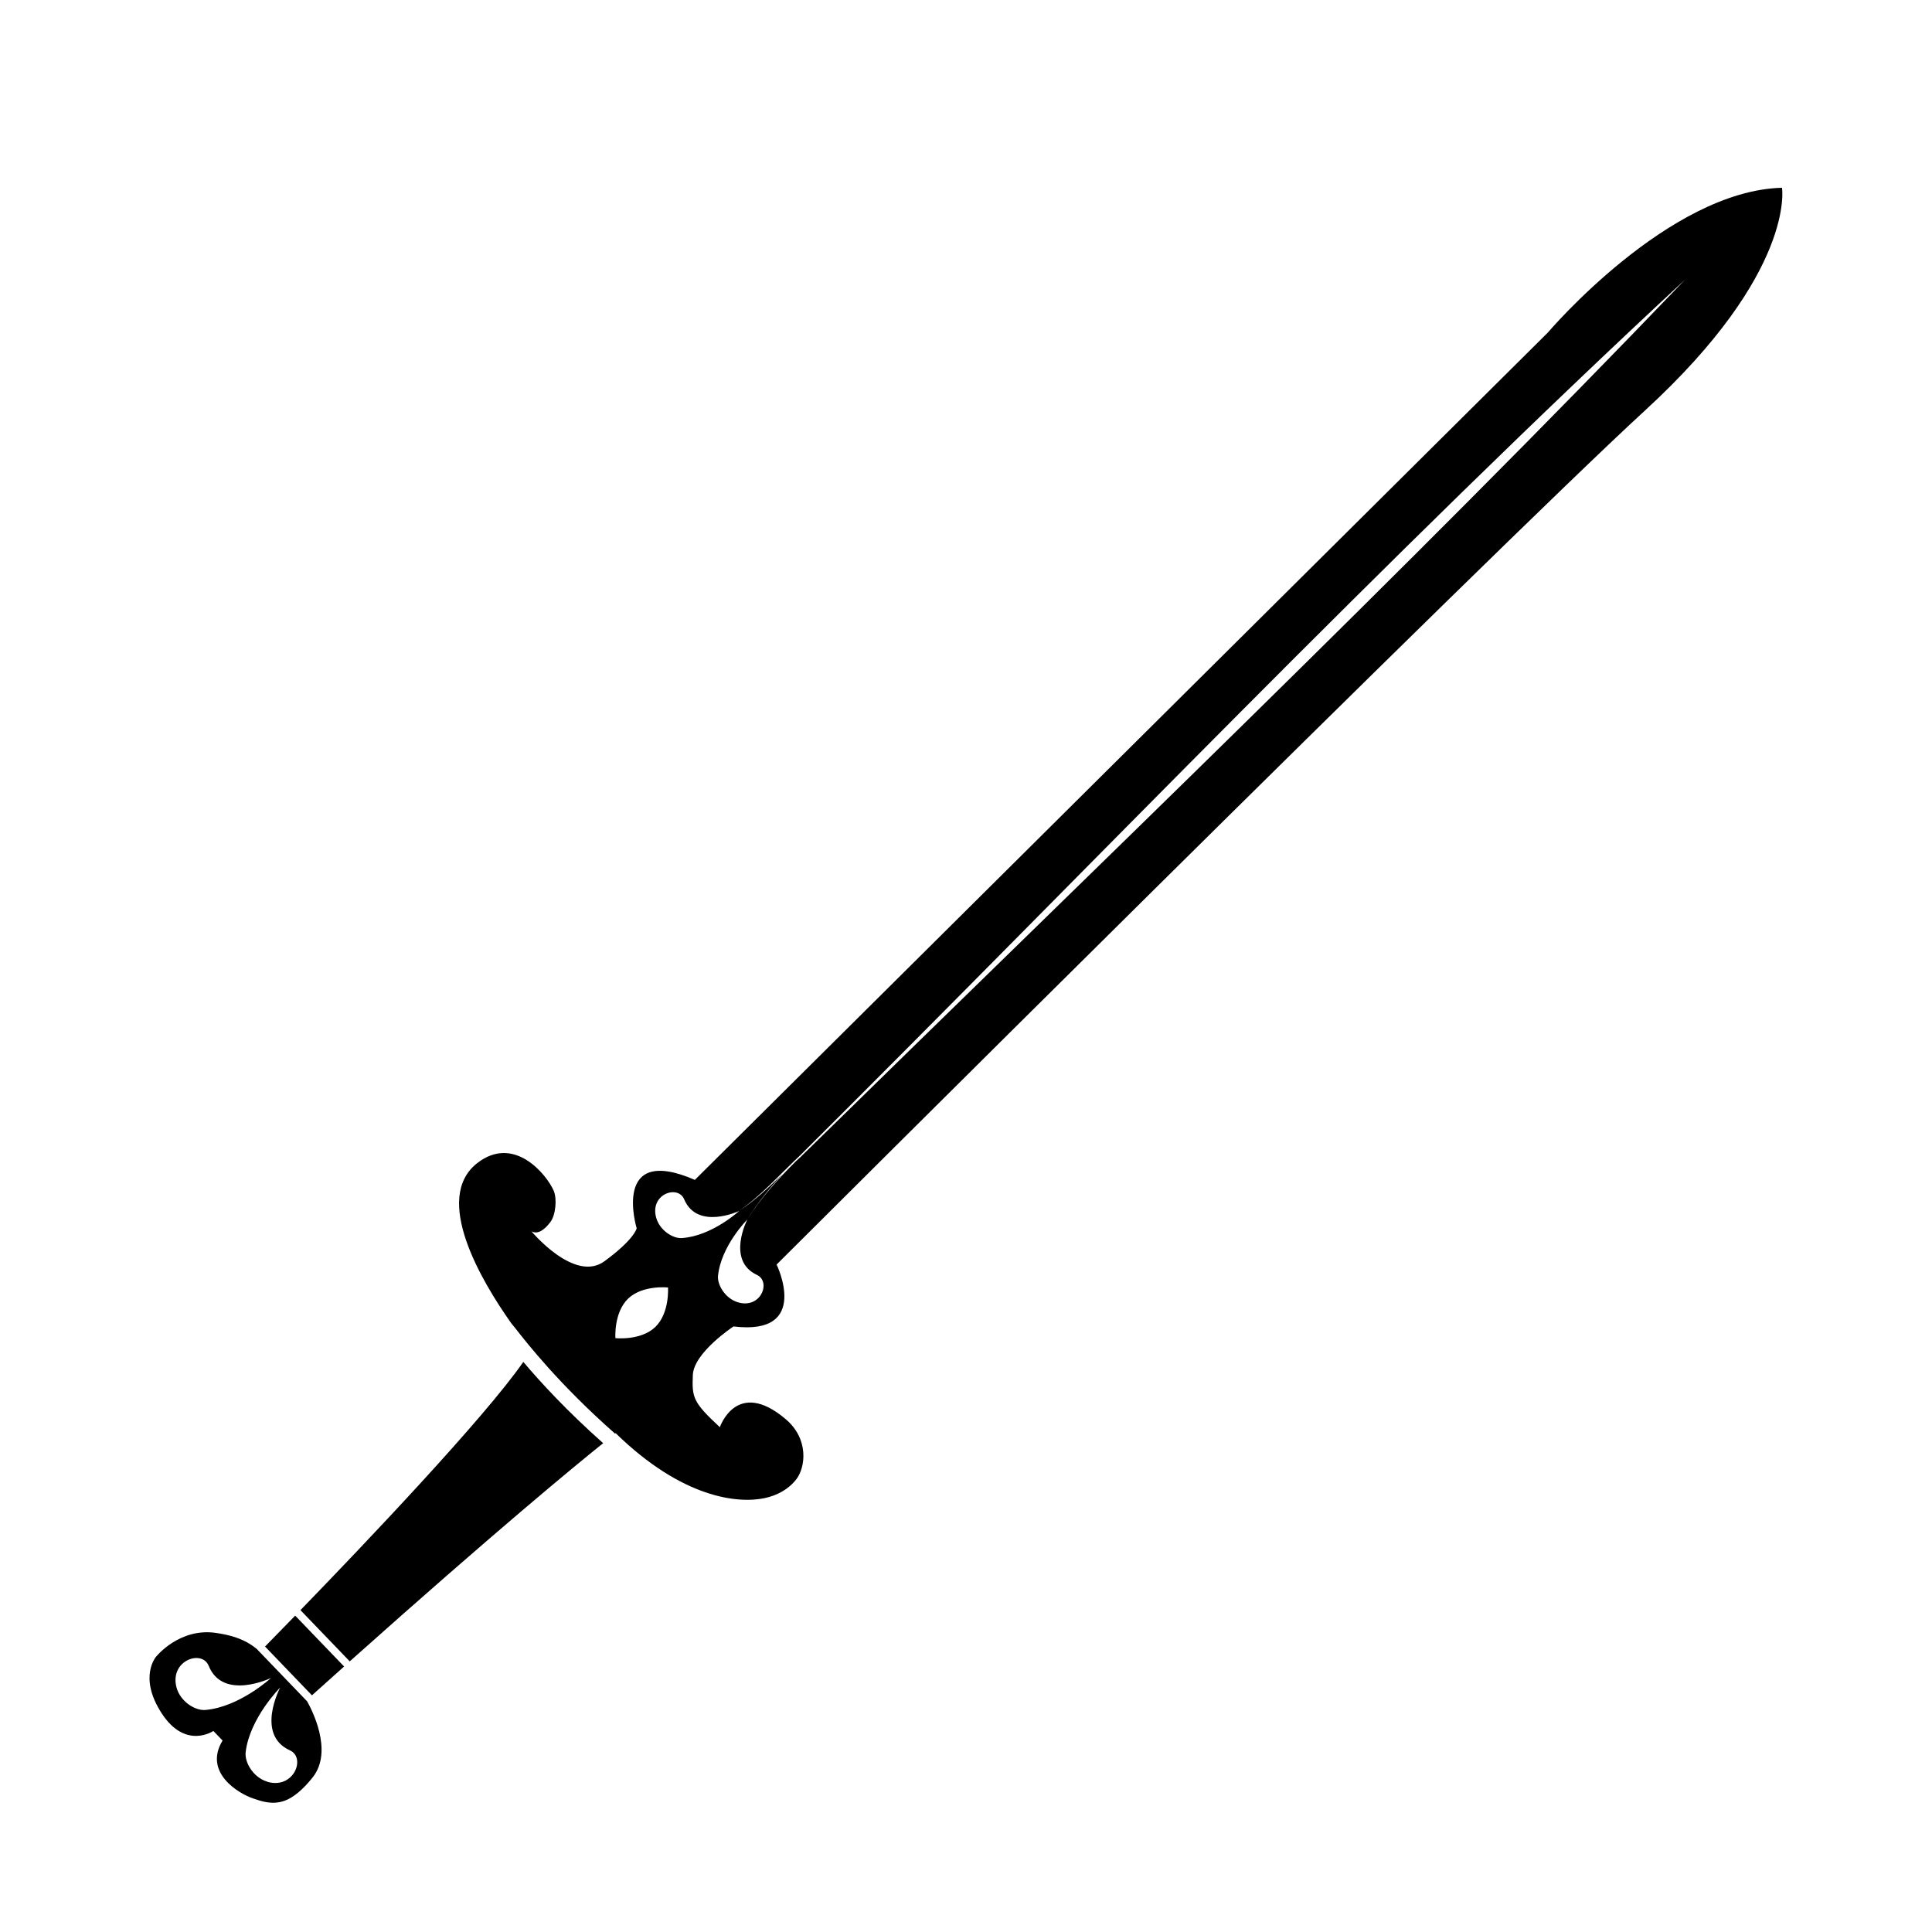 <svg width="128" height="128" viewBox="0 0 128 128" fill="none" xmlns="http://www.w3.org/2000/svg">
<path d="M118.072 12.44C110.527 12.625 102.557 22.025 102.557 22.025L46.037 78.17C40.477 75.76 42.182 81.38 42.182 81.38C42.182 81.38 42.037 82.105 40.047 83.56C38.062 85.015 35.207 81.575 35.207 81.575C35.662 81.83 36.127 81.41 36.467 80.96C36.817 80.495 36.912 79.43 36.687 78.895C36.237 77.845 34.072 75.145 31.617 77.06C28.637 79.39 31.892 84.87 33.877 87.675C33.957 87.765 34.047 87.88 34.147 88.005C34.922 89 37.052 91.72 40.747 94.98C40.772 94.96 40.787 94.95 40.787 94.95C45.222 99.28 48.902 99.625 50.657 99.255C51.482 99.08 52.247 98.67 52.762 98C53.357 97.23 53.622 95.35 52.052 94.02C48.802 91.27 47.692 94.555 47.692 94.555C45.902 92.895 45.842 92.59 45.902 91.1C45.962 89.61 48.597 87.88 48.597 87.88C53.762 88.51 51.452 83.78 51.452 83.78C51.452 83.78 98.992 36.37 108.992 27.19C118.992 18.01 118.062 12.44 118.062 12.44H118.072ZM43.417 87.915C42.452 88.84 40.772 88.655 40.772 88.655C40.772 88.655 40.652 86.97 41.612 86.04C42.577 85.115 44.257 85.3 44.257 85.3C44.257 85.3 44.377 86.985 43.417 87.915ZM45.172 82.025C44.562 82.065 43.697 81.495 43.472 80.67C43.042 79.105 44.912 78.475 45.327 79.455C46.202 81.53 48.972 80.23 48.972 80.23C48.972 80.23 47.162 81.895 45.177 82.025H45.172ZM48.857 86.27C48.042 86.01 47.507 85.12 47.572 84.515C47.777 82.535 49.512 80.795 49.512 80.795C49.512 80.795 48.107 83.51 50.147 84.465C51.112 84.915 50.407 86.765 48.857 86.27ZM53.092 76.605C52.967 76.715 52.847 76.83 52.722 76.945C51.537 78.125 50.397 79.37 49.512 80.795C50.177 79.705 50.987 78.715 51.852 77.775C50.937 78.66 50.012 79.545 48.967 80.225C50.462 79.185 51.697 77.78 53.022 76.535C72.082 57.585 92.052 36.67 111.632 18.535C93.047 37.93 72.302 57.76 53.087 76.605H53.092Z" fill="black"/>
<path d="M17.557 109.085L20.667 112.32C21.397 111.66 22.112 111.025 22.797 110.41L19.557 107.04C18.642 107.98 17.942 108.695 17.557 109.09V109.085Z" fill="black"/>
<path d="M17.066 109.295C16.166 108.52 15.121 108.31 14.341 108.19C11.901 107.81 10.346 109.755 10.346 109.755C10.346 109.755 9.141 111.11 10.721 113.525C12.301 115.94 14.136 114.68 14.136 114.68L14.746 115.315C13.461 117.43 15.806 118.825 16.751 119.145C17.306 119.335 18.026 119.6 18.856 119.305C19.441 119.095 20.086 118.55 20.716 117.755C22.116 115.995 20.611 113.185 20.346 112.715L17.061 109.3L17.066 109.295ZM13.601 113.29C12.911 113.345 11.931 112.715 11.691 111.785C11.231 110.015 13.376 109.26 13.826 110.365C14.776 112.705 17.956 111.17 17.956 111.17C17.956 111.17 15.861 113.1 13.601 113.29ZM17.706 118.04C16.786 117.765 16.191 116.765 16.276 116.075C16.551 113.82 18.561 111.805 18.561 111.805C18.561 111.805 16.906 114.92 19.206 115.965C20.291 116.455 19.456 118.57 17.701 118.045L17.706 118.04Z" fill="black"/>
<path d="M23.171 110.07C32.871 101.41 38.071 97.13 39.961 95.615C37.546 93.47 35.806 91.57 34.671 90.23C32.081 93.96 24.126 102.325 19.906 106.675L23.171 110.07Z" fill="black"/>
</svg>
